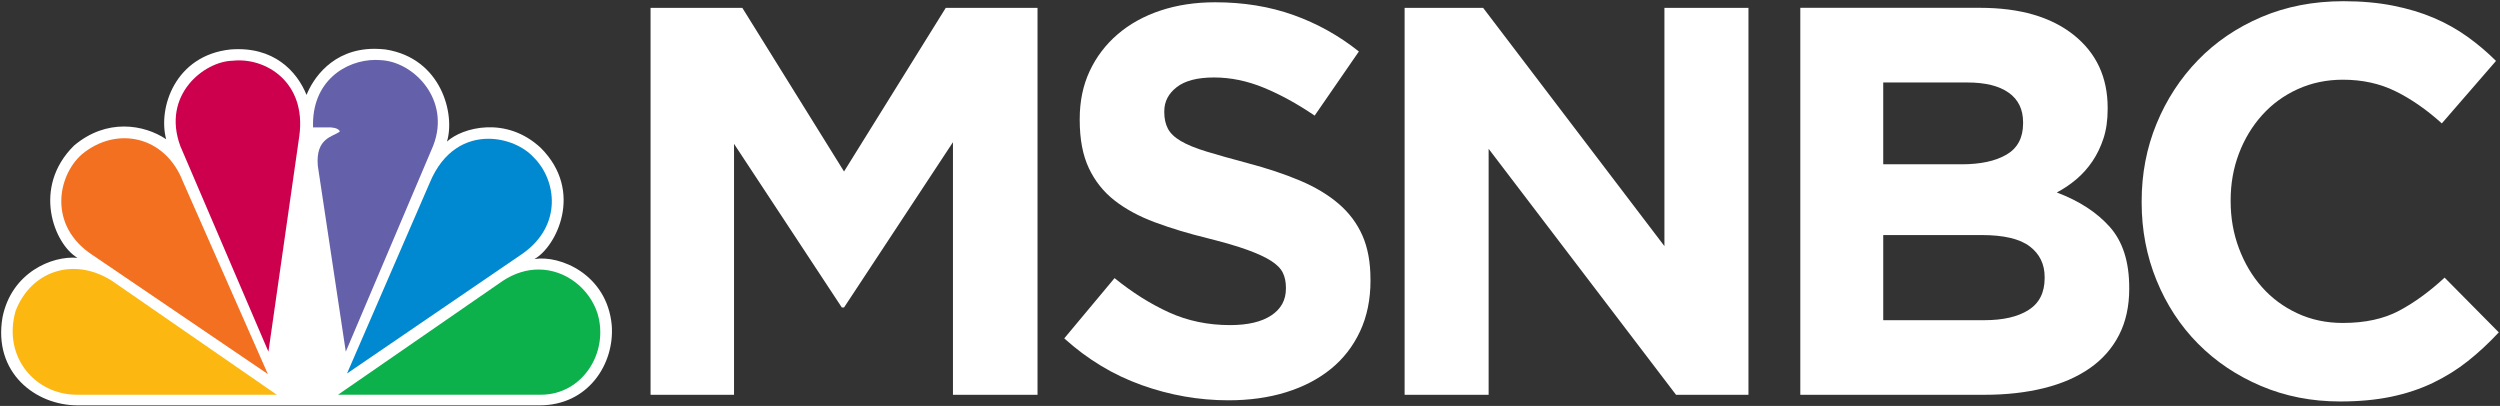 <svg width="1001" height="162.53" version="1.0" xmlns="http://www.w3.org/2000/svg">
 <rect width="100%" height="100%" fill="#333333" stroke="none"/>
 <link href="" rel="stylesheet" type="text/css"/>
 <style type="text/css"/>
 <g transform="translate(199.02 -1099.7)">
  <g transform="matrix(.996 0 0 .996 -1.331 5.79)">
   <g transform="matrix(.862 0 0 .855 -205.82 1110.1)">
    <path d="m151.47 30.834c-4.44-11.061-15.258-23.008-35.521-21.367-25.809 2.799-33.854 27.476-29.953 42.197-10.28-6.944-27.759-9.998-43.017 3.04-19.7 19.7-9.164 46.342 1.668 52.733-11.935-1.103-30.799 6.943-34.972 27.988-4.44 26.13 15.528 41.363 34.972 41.363h215.6c22.484 0 34.958-19.403 33.559-37.703-2.207-23.883-24.114-33.047-36.062-31.083 9.984-5.557 23.318-31.66 3.041-52.182-16.093-15.272-36.612-9.715-43.825-3.054 3.888-12.757-2.489-39.129-28.593-43.301-1.803-0.201-3.54-0.31-5.196-0.31-19.928 3e-3 -28.888 14.534-31.701 21.679" fill="#fff"/>
    <path d="m46.569 58.862c-11.382 10.28-15.527 33.572 4.993 47.188l81.863 56.028-39.693-90.716c-8.317-21.407-31.07-26.076-47.163-12.5" fill="#f37021"/>
    <path d="m117.04 14.755c-13.308 0.27-33.289 16.079-24.395 40.218l41.052 96.585 14.424-101.59c3.338-25.243-15.809-36.896-31.081-35.214" fill="#cc004c"/>
    <path d="m154.52 46.094h7.763s4.145 0 4.708 1.951c-3.054 2.489-11.368 2.8-10.266 16.093l13.051 87.406 40.771-96.839c8.341-21.622-9.165-39.68-24.692-40.232-0.726-0.053-1.453-0.095-2.206-0.095-13.939 0-29.909 10.106-29.129 31.716" fill="#6460aa"/>
    <path d="m208.91 72.184-38.564 89.628 81.836-56.324c18.866-13.348 15.824-34.689 5.263-45.238-4.428-4.965-12.555-8.8-21.165-8.8-10.174-2e-3 -21.059 5.381-27.37 20.734" fill="#0089d0"/>
    <path d="m243.02 118.24-76.856 53.554h94.632c19.415 0 31.89-19.97 26.345-38.296-3.714-11.518-14.707-20.56-27.463-20.573-5.369 1e-3 -11.062 1.615-16.658 5.315" fill="#0db14b"/>
    <path d="m44.363 171.8h93.234l-76.873-53.554c-17.761-11.384-37.729-4.723-44.94 14.167-6.11 21.625 9.149 39.387 28.579 39.387" fill="#fcb711"/>
   </g>
   <g transform="matrix(5.556 0 0 5.556 -982.43 -1264.4)" fill="#fff" font-family="Gotham" font-size="40px" font-weight="bold" letter-spacing="0px" word-spacing="0px">
    <path d="m216.17 453.82v-28h-6.639l-7.361 11.841-7.36-11.841h-6.639v28h6.039v-18.16l7.8 11.841h0.16l7.881-11.96v18.28z"/>
    <path d="m240.26 445.54v-0.081c-2e-5 -1.226-0.193-2.28-0.58-3.16-0.387-0.88-0.96-1.647-1.72-2.3-0.76-0.653-1.694-1.213-2.8-1.68s-2.367-0.887-3.779-1.26c-1.2-0.32-2.194-0.6-2.98-0.84-0.787-0.24-1.407-0.493-1.86-0.76-0.453-0.267-0.767-0.566-0.94-0.9-0.173-0.333-0.26-0.727-0.26-1.18v-0.081c-1e-5 -0.693 0.3-1.273 0.9-1.74 0.6-0.467 1.5-0.7 2.7-0.7 1.2 2e-5 2.399 0.247 3.599 0.74 1.2 0.494 2.427 1.167 3.681 2.02l3.2-4.64c-1.44-1.147-3.02-2.027-4.74-2.64-1.72-0.613-3.607-0.92-5.66-0.92-1.44 3e-5 -2.759 0.2-3.959 0.6-1.2 0.4-2.233 0.973-3.1 1.72-0.867 0.747-1.54 1.633-2.02 2.66-0.48 1.027-0.72 2.18-0.72 3.46v0.079c0 1.387 0.22 2.547 0.66 3.48 0.44 0.933 1.06 1.714 1.86 2.34 0.8 0.627 1.774 1.153 2.921 1.58 1.147 0.427 2.426 0.814 3.839 1.16 1.173 0.293 2.127 0.573 2.86 0.839 0.733 0.267 1.306 0.533 1.72 0.8 0.413 0.267 0.694 0.554 0.84 0.86 0.147 0.306 0.22 0.66 0.22 1.06v0.081c-2e-5 0.826-0.353 1.472-1.06 1.939-0.707 0.467-1.7 0.7-2.98 0.7-1.6 1e-5 -3.073-0.307-4.42-0.92-1.347-0.613-2.66-1.44-3.939-2.48l-3.64 4.36c1.68 1.519 3.546 2.646 5.599 3.38s4.147 1.101 6.28 1.101c1.52 0 2.907-0.193 4.16-0.58 1.253-0.387 2.333-0.947 3.24-1.68 0.907-0.733 1.613-1.64 2.12-2.72 0.507-1.08 0.76-2.313 0.76-3.7z"/>
    <path d="m267.61 453.82v-28h-6.08v17.24l-13.119-17.24h-5.68v28h6.079v-17.8l13.561 17.8z"/>
    <path d="m295.16 446.14v-0.081c-2e-5 -1.867-0.467-3.327-1.399-4.38-0.933-1.053-2.213-1.886-3.84-2.5 0.506-0.267 0.979-0.587 1.42-0.96 0.44-0.373 0.827-0.806 1.16-1.3 0.333-0.494 0.6-1.047 0.8-1.66 0.2-0.613 0.3-1.32 0.3-2.12v-0.081c-3e-5 -2.213-0.82-3.973-2.46-5.279-1.64-1.307-3.9-1.96-6.78-1.96h-12.999v28h13.319c1.574 0 3.007-0.16 4.301-0.48s2.4-0.8 3.32-1.44c0.92-0.64 1.627-1.44 2.12-2.401 0.493-0.96 0.74-2.08 0.74-3.359zm-7.679-11.96c-2e-5 1.04-0.4 1.793-1.2 2.26-0.8 0.467-1.88 0.7-3.24 0.7h-5.68v-5.92h6.079c1.307 2e-5 2.307 0.247 3.001 0.74 0.693 0.493 1.04 1.206 1.04 2.14zm1.56 11.2c-2e-5 1.04-0.387 1.807-1.16 2.3-0.774 0.493-1.84 0.74-3.2 0.74h-7.319v-6.16h7.119c1.6 1e-5 2.76 0.273 3.48 0.82 0.72 0.547 1.08 1.287 1.08 2.219z"/>
    <path d="m321.9 449.3-3.92-3.96c-1.094 1.013-2.194 1.813-3.301 2.4-1.107 0.587-2.46 0.88-4.06 0.88-1.2 1e-5 -2.299-0.233-3.3-0.7-1-0.467-1.854-1.1-2.56-1.9-0.707-0.8-1.26-1.733-1.66-2.8s-0.6-2.2-0.6-3.4v-0.079c-1e-5 -1.2 0.2-2.327 0.6-3.381 0.4-1.053 0.96-1.98 1.68-2.78 0.72-0.8 1.58-1.427 2.58-1.88 1-0.453 2.086-0.68 3.26-0.68 1.414 3e-5 2.687 0.28 3.82 0.84 1.133 0.56 2.247 1.333 3.34 2.321l3.92-4.52c-0.64-0.64-1.333-1.226-2.079-1.76-0.747-0.533-1.56-0.987-2.44-1.361-0.88-0.374-1.86-0.667-2.94-0.88-1.08-0.213-2.273-0.32-3.58-0.32-2.16 3e-5 -4.133 0.38-5.92 1.14-1.787 0.76-3.32 1.8-4.6 3.12-1.28 1.32-2.28 2.853-3 4.6-0.72 1.747-1.08 3.62-1.08 5.62v0.081c0 2 0.36 3.879 1.08 5.64 0.72 1.76 1.72 3.287 3 4.58s2.8 2.313 4.56 3.06c1.76 0.747 3.666 1.12 5.72 1.12 1.361 0 2.588-0.113 3.681-0.34 1.093-0.227 2.1-0.56 3.02-1 0.92-0.44 1.766-0.967 2.54-1.58 0.773-0.614 1.52-1.307 2.24-2.08z"/>
   </g>
  </g>
 </g>
</svg>
